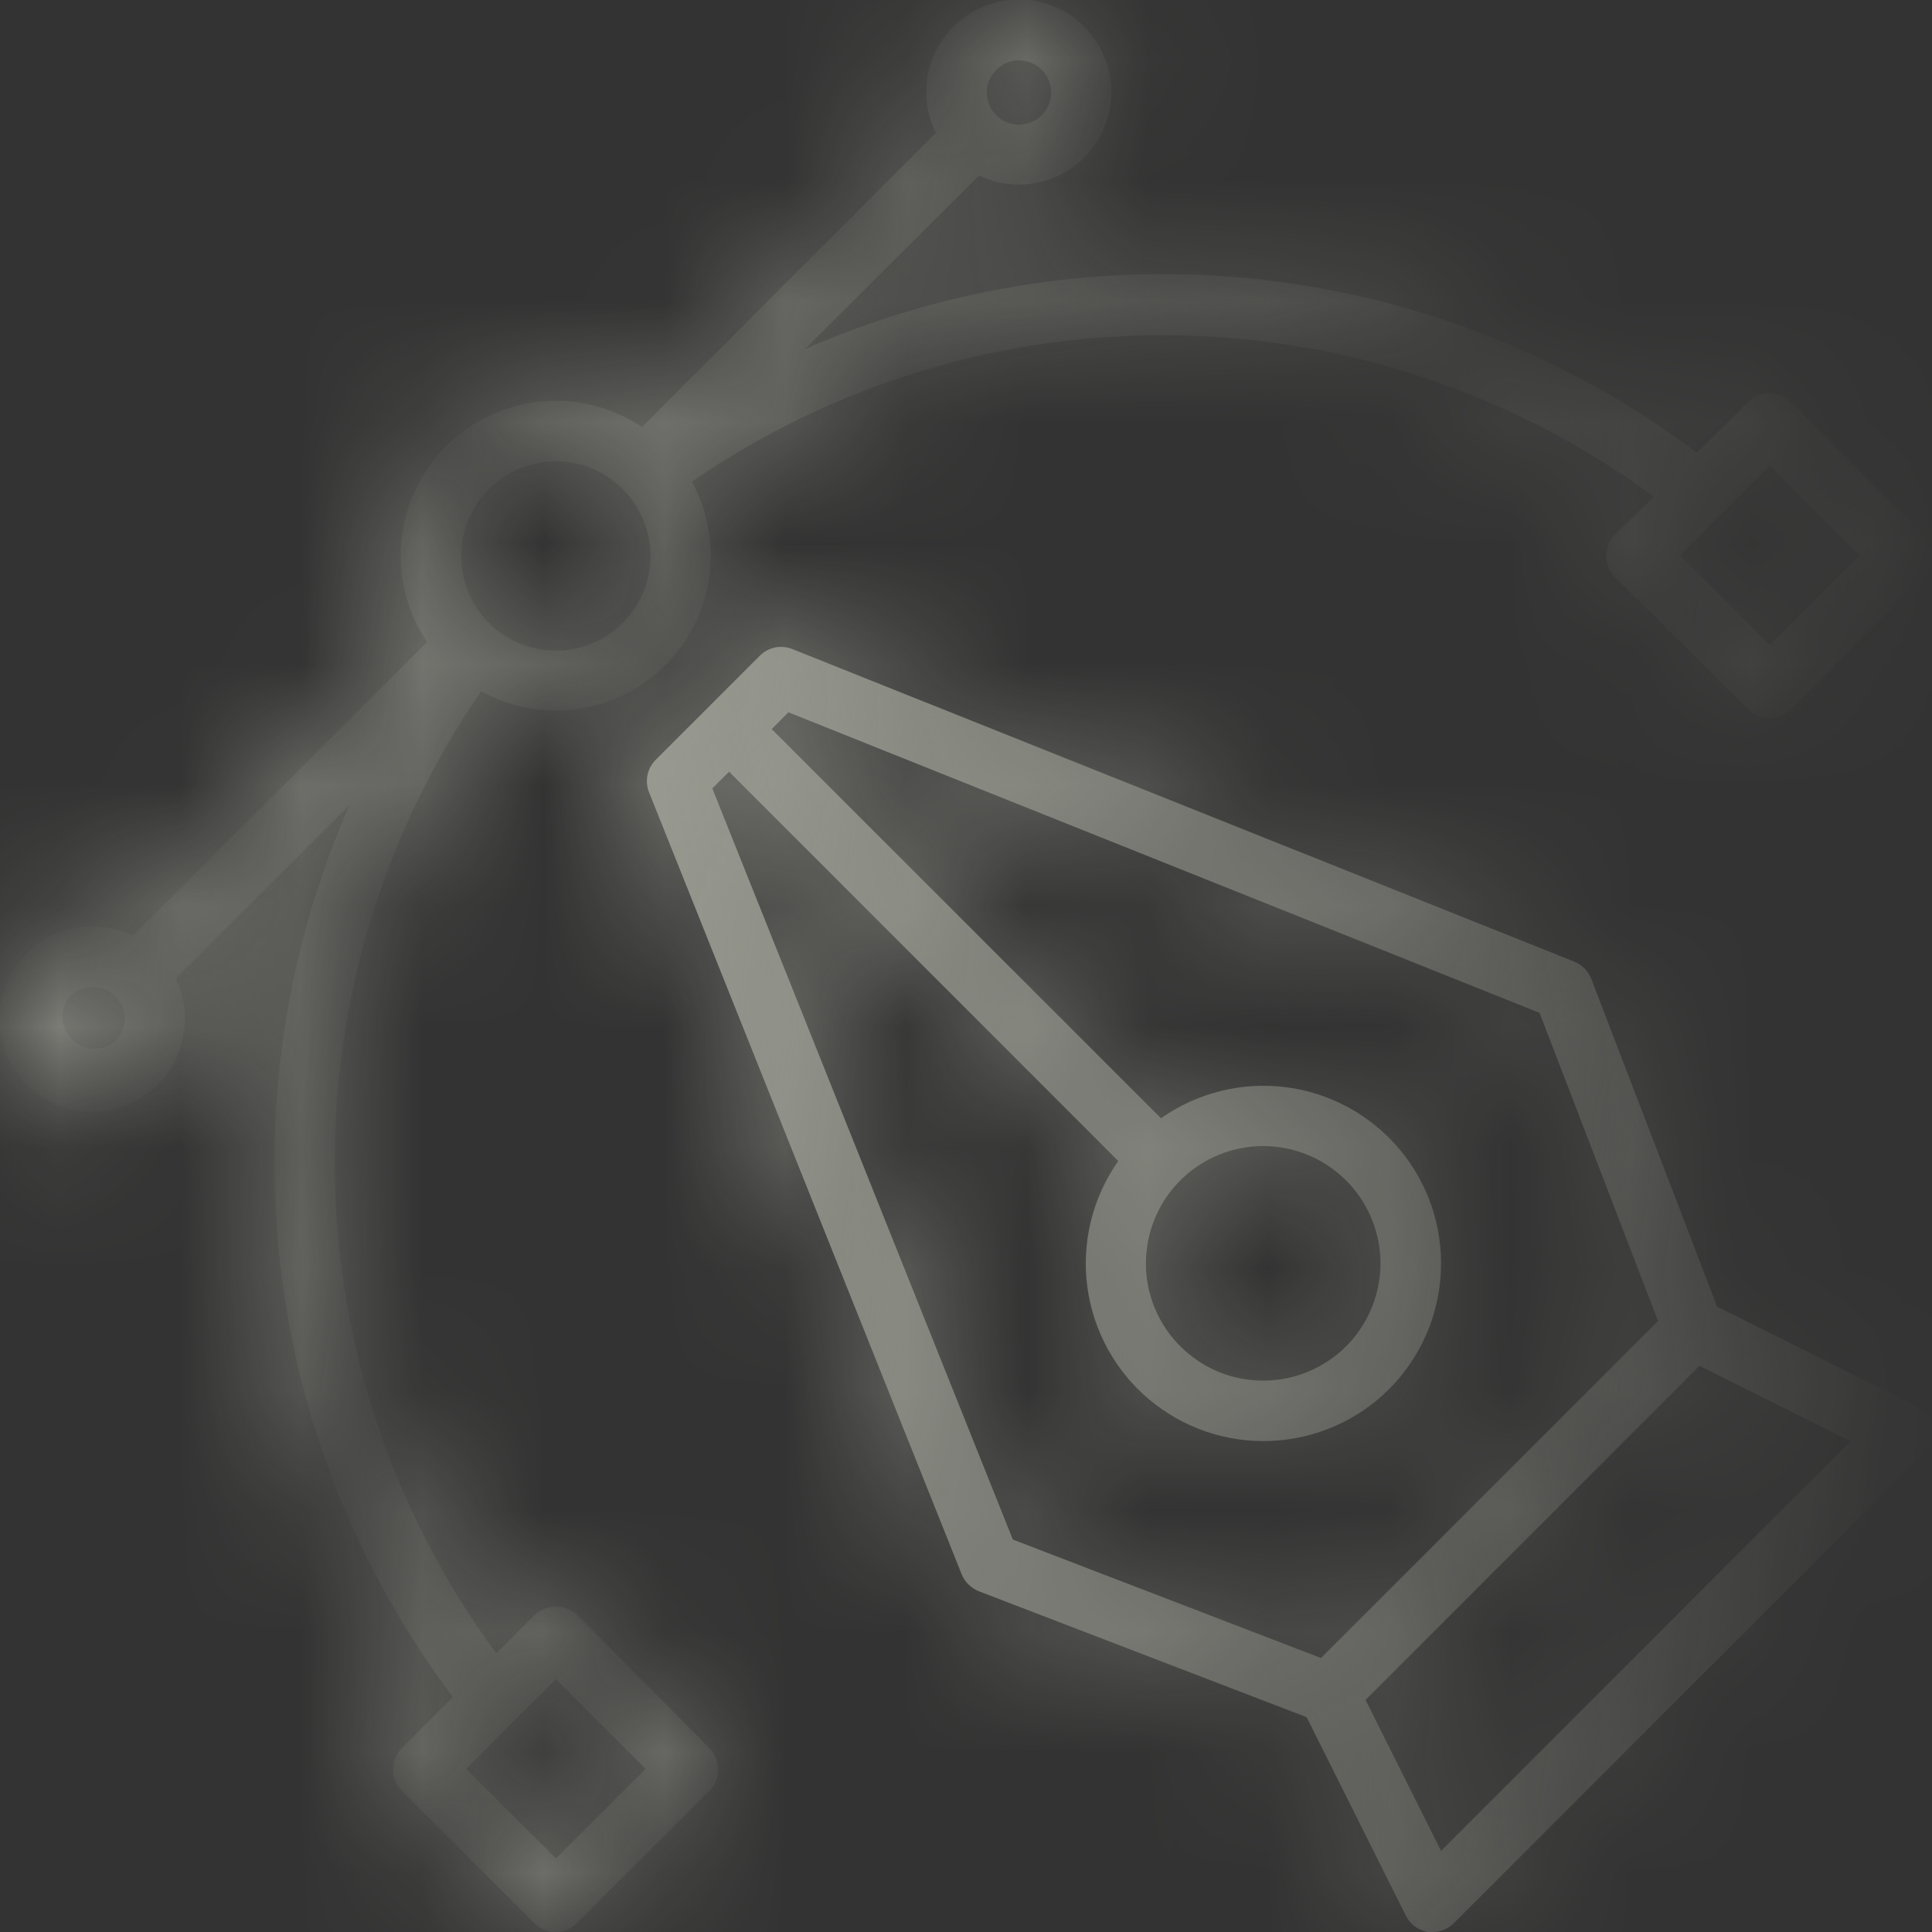 <svg width="16" height="16" viewBox="0 0 16 16" fill="none" xmlns="http://www.w3.org/2000/svg">
<rect x="0" y="0" width="16" height="16" fill="#333333" stroke="none"/>
<g opacity="0.5" clip-path="url(#clip0_733_13689)">
<mask id="path-1-inside-1_733_13689" fill="white">
<path d="M15.861 11.641L14.221 10.821L13.178 8.106C13.165 8.074 13.147 8.045 13.123 8.02C13.098 7.996 13.069 7.977 13.038 7.964L6.561 5.375C6.516 5.357 6.467 5.353 6.419 5.362C6.371 5.372 6.327 5.396 6.293 5.43L5.429 6.294C5.395 6.328 5.372 6.372 5.362 6.42C5.353 6.467 5.357 6.516 5.375 6.561L7.964 13.037C7.977 13.069 7.996 13.098 8.021 13.122C8.045 13.146 8.074 13.165 8.106 13.178L10.821 14.221L11.641 15.861C11.659 15.897 11.684 15.929 11.716 15.953C11.748 15.977 11.786 15.993 11.825 16C11.838 16.001 11.852 16.001 11.865 16C11.931 16 11.995 15.973 12.041 15.926L15.926 12.041C15.955 12.014 15.977 11.98 15.989 11.942C16.002 11.905 16.006 11.864 16 11.825C15.993 11.786 15.977 11.748 15.953 11.716C15.929 11.684 15.898 11.659 15.861 11.641ZM5.899 6.529L6.038 6.391L9.261 9.615C9.049 9.916 8.957 10.286 9.004 10.651C9.051 11.017 9.234 11.351 9.516 11.589C9.798 11.826 10.158 11.949 10.526 11.933C10.894 11.918 11.243 11.764 11.504 11.504C11.764 11.243 11.918 10.894 11.933 10.526C11.949 10.158 11.826 9.797 11.589 9.516C11.351 9.234 11.017 9.051 10.652 9.004C10.286 8.957 9.916 9.049 9.615 9.261L6.391 6.038L6.529 5.899L12.75 8.388L13.731 10.94L10.94 13.731L8.388 12.75L5.899 6.529ZM10.463 9.491C10.687 9.492 10.905 9.57 11.078 9.713C11.252 9.855 11.37 10.054 11.414 10.274C11.458 10.495 11.423 10.723 11.317 10.921C11.211 11.12 11.039 11.275 10.832 11.36C10.624 11.446 10.393 11.457 10.178 11.392C9.963 11.326 9.778 11.188 9.653 11.001C9.528 10.814 9.472 10.59 9.495 10.366C9.517 10.143 9.616 9.934 9.775 9.775C9.958 9.593 10.205 9.491 10.463 9.491ZM11.934 15.328L11.309 14.078L14.075 11.311L15.325 11.936L11.934 15.328Z"/>
</mask>
<path d="M15.861 11.641L14.221 10.821L13.178 8.106C13.165 8.074 13.147 8.045 13.123 8.02C13.098 7.996 13.069 7.977 13.038 7.964L6.561 5.375C6.516 5.357 6.467 5.353 6.419 5.362C6.371 5.372 6.327 5.396 6.293 5.43L5.429 6.294C5.395 6.328 5.372 6.372 5.362 6.42C5.353 6.467 5.357 6.516 5.375 6.561L7.964 13.037C7.977 13.069 7.996 13.098 8.021 13.122C8.045 13.146 8.074 13.165 8.106 13.178L10.821 14.221L11.641 15.861C11.659 15.897 11.684 15.929 11.716 15.953C11.748 15.977 11.786 15.993 11.825 16C11.838 16.001 11.852 16.001 11.865 16C11.931 16 11.995 15.973 12.041 15.926L15.926 12.041C15.955 12.014 15.977 11.98 15.989 11.942C16.002 11.905 16.006 11.864 16 11.825C15.993 11.786 15.977 11.748 15.953 11.716C15.929 11.684 15.898 11.659 15.861 11.641ZM5.899 6.529L6.038 6.391L9.261 9.615C9.049 9.916 8.957 10.286 9.004 10.651C9.051 11.017 9.234 11.351 9.516 11.589C9.798 11.826 10.158 11.949 10.526 11.933C10.894 11.918 11.243 11.764 11.504 11.504C11.764 11.243 11.918 10.894 11.933 10.526C11.949 10.158 11.826 9.797 11.589 9.516C11.351 9.234 11.017 9.051 10.652 9.004C10.286 8.957 9.916 9.049 9.615 9.261L6.391 6.038L6.529 5.899L12.75 8.388L13.731 10.94L10.94 13.731L8.388 12.75L5.899 6.529ZM10.463 9.491C10.687 9.492 10.905 9.57 11.078 9.713C11.252 9.855 11.37 10.054 11.414 10.274C11.458 10.495 11.423 10.723 11.317 10.921C11.211 11.12 11.039 11.275 10.832 11.36C10.624 11.446 10.393 11.457 10.178 11.392C9.963 11.326 9.778 11.188 9.653 11.001C9.528 10.814 9.472 10.59 9.495 10.366C9.517 10.143 9.616 9.934 9.775 9.775C9.958 9.593 10.205 9.491 10.463 9.491ZM11.934 15.328L11.309 14.078L14.075 11.311L15.325 11.936L11.934 15.328Z" fill="url(#paint0_linear_733_13689)"/>
<path d="M15.861 11.641L14.073 15.219L14.105 15.235L14.138 15.251L15.861 11.641ZM14.221 10.821L10.488 12.257L11.045 13.705L12.433 14.399L14.221 10.821ZM13.178 8.106L9.442 9.536L9.444 9.542L13.178 8.106ZM13.038 7.964L14.533 4.254L14.522 4.25L13.038 7.964ZM6.561 5.375L8.046 1.661L8.041 1.659L6.561 5.375ZM6.293 5.43L3.472 2.594L3.464 2.602L6.293 5.43ZM5.429 6.294L2.6 3.465L2.587 3.479L2.573 3.493L5.429 6.294ZM5.375 6.561L1.659 8.041L1.661 8.046L5.375 6.561ZM7.964 13.037L4.25 14.522L4.254 14.533L7.964 13.037ZM8.106 13.178L9.542 9.444L9.536 9.442L8.106 13.178ZM10.821 14.221L14.399 12.432L13.705 11.044L12.257 10.488L10.821 14.221ZM11.641 15.861L15.251 14.138L15.235 14.105L15.219 14.072L11.641 15.861ZM11.825 16L11.155 19.944L11.305 19.969L11.455 19.983L11.825 16ZM11.865 16L11.848 12L11.671 12.001L11.495 12.017L11.865 16ZM12.041 15.926L9.213 13.098L9.205 13.106L12.041 15.926ZM15.926 12.041L13.149 9.163L13.123 9.188L13.098 9.213L15.926 12.041ZM16 11.825L19.958 11.243L19.951 11.199L19.944 11.155L16 11.825ZM5.899 6.529L3.083 3.688L1.201 5.553L2.185 8.014L5.899 6.529ZM6.038 6.391L8.866 3.563L6.05 0.747L3.222 3.55L6.038 6.391ZM9.261 9.615L12.53 11.921L14.472 9.169L12.09 6.787L9.261 9.615ZM9.615 9.261L6.787 12.09L9.169 14.472L11.921 12.529L9.615 9.261ZM6.391 6.038L3.55 3.222L0.747 6.05L3.563 8.866L6.391 6.038ZM6.529 5.899L8.015 2.185L5.554 1.2L3.688 3.083L6.529 5.899ZM12.75 8.388L16.484 6.952L15.857 5.322L14.236 4.674L12.75 8.388ZM13.731 10.94L16.56 13.768L18.398 11.931L17.465 9.505L13.731 10.94ZM10.94 13.731L9.505 17.465L11.931 18.398L13.769 16.56L10.94 13.731ZM8.388 12.75L4.674 14.236L5.322 15.857L6.952 16.484L8.388 12.75ZM10.463 9.491L10.469 5.491L10.466 5.491L10.463 9.491ZM9.775 9.775L6.951 6.942L6.95 6.944L9.775 9.775ZM11.934 15.328L8.356 17.116L10.838 22.08L14.762 18.156L11.934 15.328ZM11.309 14.078L8.48 11.249L6.442 13.288L7.731 15.866L11.309 14.078ZM14.075 11.311L15.864 7.734L13.285 6.444L11.247 8.483L14.075 11.311ZM15.325 11.936L18.154 14.765L22.078 10.841L17.114 8.359L15.325 11.936ZM15.861 11.641L17.65 8.064L16.01 7.244L14.221 10.821L12.433 14.399L14.073 15.219L15.861 11.641ZM14.221 10.821L17.955 9.386L16.911 6.671L13.178 8.106L9.444 9.542L10.488 12.257L14.221 10.821ZM13.178 8.106L16.913 6.676C16.704 6.131 16.385 5.634 15.976 5.217L13.123 8.02L10.269 10.824C9.908 10.456 9.626 10.018 9.442 9.536L13.178 8.106ZM13.123 8.02L15.976 5.217C15.566 4.8 15.075 4.472 14.533 4.254L13.038 7.964L11.542 11.674C11.064 11.481 10.63 11.191 10.269 10.824L13.123 8.02ZM13.038 7.964L14.522 4.25L8.046 1.661L6.561 5.375L5.077 9.089L11.553 11.678L13.038 7.964ZM6.561 5.375L8.041 1.659C7.271 1.352 6.429 1.277 5.617 1.444L6.419 5.362L7.221 9.281C6.505 9.428 5.761 9.362 5.082 9.091L6.561 5.375ZM6.419 5.362L5.617 1.444C4.805 1.61 4.06 2.009 3.472 2.594L6.293 5.43L9.113 8.266C8.595 8.782 7.937 9.135 7.221 9.281L6.419 5.362ZM6.293 5.43L3.464 2.602L2.6 3.465L5.429 6.294L8.257 9.122L9.121 8.258L6.293 5.43ZM5.429 6.294L2.573 3.493C1.996 4.081 1.603 4.824 1.441 5.632L5.362 6.42L9.284 7.208C9.141 7.92 8.794 8.575 8.285 9.094L5.429 6.294ZM5.362 6.42L1.441 5.632C1.278 6.439 1.354 7.276 1.659 8.041L5.375 6.561L9.091 5.082C9.36 5.757 9.427 6.495 9.284 7.208L5.362 6.42ZM5.375 6.561L1.661 8.046L4.25 14.522L7.964 13.037L11.678 11.553L9.089 5.077L5.375 6.561ZM7.964 13.037L4.254 14.533C4.473 15.075 4.8 15.566 5.217 15.976L8.021 13.122L10.824 10.269C11.192 10.63 11.481 11.064 11.674 11.542L7.964 13.037ZM8.021 13.122L5.217 15.976C5.634 16.385 6.131 16.704 6.677 16.913L8.106 13.178L9.536 9.442C10.018 9.626 10.456 9.908 10.824 10.269L8.021 13.122ZM8.106 13.178L6.671 16.911L9.386 17.955L10.821 14.221L12.257 10.488L9.542 9.444L8.106 13.178ZM10.821 14.221L7.244 16.01L8.064 17.65L11.641 15.861L15.219 14.072L14.399 12.432L10.821 14.221ZM11.641 15.861L8.032 17.585C8.325 18.2 8.762 18.735 9.306 19.145L11.716 15.953L14.127 12.761C14.606 13.123 14.992 13.595 15.251 14.138L11.641 15.861ZM11.716 15.953L9.306 19.145C9.85 19.556 10.484 19.829 11.155 19.944L11.825 16L12.495 12.056C13.087 12.157 13.647 12.399 14.127 12.761L11.716 15.953ZM11.825 16L11.455 19.983C11.715 20.007 11.976 20.007 12.235 19.983L11.865 16L11.495 12.017C11.728 11.996 11.962 11.996 12.195 12.017L11.825 16ZM11.865 16L11.882 20C13.007 19.995 14.085 19.544 14.878 18.746L12.041 15.926L9.205 13.106C9.905 12.402 10.855 12.004 11.848 12L11.865 16ZM12.041 15.926L14.87 18.755L18.755 14.87L15.926 12.041L13.098 9.213L9.213 13.098L12.041 15.926ZM15.926 12.041L18.704 14.92C19.19 14.451 19.557 13.873 19.775 13.233L15.989 11.942L12.204 10.651C12.396 10.087 12.72 9.577 13.149 9.163L15.926 12.041ZM15.989 11.942L19.775 13.233C19.993 12.594 20.056 11.912 19.958 11.243L16 11.825L12.043 12.407C11.956 11.817 12.011 11.215 12.204 10.651L15.989 11.942ZM16 11.825L19.944 11.155C19.83 10.484 19.556 9.849 19.145 9.306L15.953 11.716L12.761 14.127C12.399 13.647 12.157 13.087 12.057 12.495L16 11.825ZM15.953 11.716L19.145 9.306C18.735 8.762 18.2 8.325 17.585 8.032L15.861 11.641L14.138 15.251C13.595 14.992 13.123 14.606 12.761 14.127L15.953 11.716ZM5.899 6.529L8.714 9.37L8.853 9.232L6.038 6.391L3.222 3.55L3.083 3.688L5.899 6.529ZM6.038 6.391L3.209 9.22L6.433 12.444L9.261 9.615L12.09 6.787L8.866 3.563L6.038 6.391ZM9.261 9.615L5.993 7.309C5.203 8.428 4.862 9.803 5.037 11.162L9.004 10.651L12.972 10.14C13.052 10.768 12.895 11.404 12.53 11.921L9.261 9.615ZM9.004 10.651L5.037 11.162C5.212 12.521 5.891 13.765 6.939 14.648L9.516 11.589L12.092 8.529C12.577 8.937 12.891 9.512 12.972 10.14L9.004 10.651ZM9.516 11.589L6.939 14.648C7.987 15.531 9.328 15.988 10.697 15.93L10.526 11.933L10.355 7.937C10.988 7.91 11.608 8.121 12.092 8.529L9.516 11.589ZM10.526 11.933L10.697 15.93C12.066 15.871 13.363 15.301 14.332 14.332L11.504 11.504L8.675 8.675C9.123 8.227 9.723 7.964 10.355 7.937L10.526 11.933ZM11.504 11.504L14.332 14.332C15.301 13.363 15.871 12.066 15.93 10.697L11.933 10.526L7.937 10.355C7.964 9.723 8.228 9.123 8.675 8.675L11.504 11.504ZM11.933 10.526L15.93 10.697C15.988 9.328 15.531 7.987 14.648 6.939L11.589 9.516L8.529 12.092C8.121 11.608 7.91 10.988 7.937 10.355L11.933 10.526ZM11.589 9.516L14.648 6.939C13.765 5.891 12.522 5.212 11.163 5.037L10.652 9.004L10.14 12.971C9.512 12.89 8.937 12.577 8.529 12.092L11.589 9.516ZM10.652 9.004L11.163 5.037C9.804 4.862 8.428 5.203 7.309 5.993L9.615 9.261L11.921 12.529C11.404 12.895 10.768 13.052 10.14 12.971L10.652 9.004ZM9.615 9.261L12.444 6.433L9.22 3.209L6.391 6.038L3.563 8.866L6.787 12.09L9.615 9.261ZM6.391 6.038L9.233 8.853L9.37 8.714L6.529 5.899L3.688 3.083L3.55 3.222L6.391 6.038ZM6.529 5.899L5.043 9.613L11.264 12.101L12.75 8.388L14.236 4.674L8.015 2.185L6.529 5.899ZM12.75 8.388L9.017 9.823L9.998 12.375L13.731 10.94L17.465 9.505L16.484 6.952L12.75 8.388ZM13.731 10.94L10.903 8.112L8.112 10.903L10.94 13.731L13.769 16.56L16.56 13.768L13.731 10.94ZM10.94 13.731L12.376 9.998L9.823 9.016L8.388 12.75L6.952 16.484L9.505 17.465L10.94 13.731ZM8.388 12.75L12.101 11.264L9.613 5.043L5.899 6.529L2.185 8.014L4.674 14.236L8.388 12.75ZM10.463 9.491L10.457 13.491C9.756 13.49 9.077 13.246 8.536 12.801L11.078 9.713L13.62 6.624C12.732 5.893 11.619 5.493 10.469 5.491L10.463 9.491ZM11.078 9.713L8.536 12.801C7.995 12.356 7.626 11.737 7.49 11.049L11.414 10.274L15.338 9.499C15.116 8.371 14.508 7.355 13.62 6.624L11.078 9.713ZM11.414 10.274L7.49 11.049C7.354 10.362 7.461 9.649 7.792 9.031L11.317 10.921L14.842 12.812C15.386 11.798 15.561 10.628 15.338 9.499L11.414 10.274ZM11.317 10.921L7.792 9.031C8.123 8.414 8.658 7.93 9.306 7.663L10.832 11.36L12.358 15.058C13.421 14.619 14.299 13.825 14.842 12.812L11.317 10.921ZM10.832 11.36L9.306 7.663C9.953 7.396 10.674 7.361 11.344 7.565L10.178 11.392L9.012 15.218C10.113 15.553 11.295 15.496 12.358 15.058L10.832 11.36ZM10.178 11.392L11.344 7.565C12.014 7.769 12.593 8.2 12.982 8.783L9.653 11.001L6.325 13.22C6.962 14.177 7.912 14.883 9.012 15.218L10.178 11.392ZM9.653 11.001L12.982 8.783C13.37 9.366 13.544 10.066 13.475 10.763L9.495 10.366L5.514 9.97C5.4 11.114 5.687 12.263 6.325 13.22L9.653 11.001ZM9.495 10.366L13.475 10.763C13.406 11.46 13.097 12.111 12.601 12.606L9.775 9.775L6.95 6.944C6.136 7.756 5.628 8.825 5.514 9.97L9.495 10.366ZM9.775 9.775L12.599 12.608C12.031 13.174 11.261 13.492 10.459 13.491L10.463 9.491L10.466 5.491C9.149 5.49 7.884 6.012 6.951 6.942L9.775 9.775ZM11.934 15.328L15.512 13.539L14.887 12.289L11.309 14.078L7.731 15.866L8.356 17.116L11.934 15.328ZM11.309 14.078L14.137 16.906L16.904 14.14L14.075 11.311L11.247 8.483L8.48 11.249L11.309 14.078ZM14.075 11.311L12.286 14.889L13.536 15.514L15.325 11.936L17.114 8.359L15.864 7.734L14.075 11.311ZM15.325 11.936L12.497 9.108L9.105 12.499L11.934 15.328L14.762 18.156L18.154 14.765L15.325 11.936Z" fill="url(#paint1_linear_733_13689)" mask="url(#path-1-inside-1_733_13689)"/>
<mask id="path-3-inside-2_733_13689" fill="white">
<path d="M4.781 13.375C4.733 13.33 4.67 13.305 4.604 13.305C4.538 13.305 4.475 13.33 4.427 13.375L4.11 13.693C3.263 12.543 2.795 11.157 2.773 9.729C2.75 8.301 3.174 6.901 3.985 5.725C4.228 5.859 4.507 5.91 4.782 5.871C5.056 5.833 5.311 5.706 5.508 5.51C5.704 5.315 5.832 5.061 5.872 4.787C5.912 4.512 5.862 4.232 5.73 3.989C6.906 3.178 8.305 2.754 9.734 2.777C11.162 2.799 12.547 3.266 13.697 4.114L13.375 4.427C13.328 4.474 13.302 4.538 13.302 4.604C13.302 4.637 13.308 4.669 13.321 4.7C13.333 4.73 13.352 4.758 13.375 4.781L14.477 5.875C14.524 5.922 14.588 5.948 14.653 5.948C14.72 5.948 14.783 5.922 14.83 5.875L15.926 4.779C15.949 4.755 15.968 4.728 15.98 4.698C15.993 4.667 15.999 4.635 15.999 4.602C15.999 4.569 15.993 4.536 15.98 4.506C15.968 4.476 15.949 4.448 15.926 4.425L14.83 3.329C14.783 3.282 14.72 3.256 14.653 3.256C14.588 3.256 14.524 3.282 14.477 3.329L14.053 3.75C13.009 2.964 11.774 2.47 10.476 2.319C9.178 2.169 7.863 2.366 6.666 2.891L8.107 1.454C8.271 1.532 8.457 1.549 8.632 1.504C8.807 1.458 8.96 1.351 9.064 1.203C9.169 1.055 9.217 0.875 9.201 0.694C9.185 0.514 9.105 0.345 8.977 0.218C8.848 0.09 8.678 0.013 8.498 -0.002C8.317 -0.016 8.137 0.035 7.99 0.14C7.843 0.246 7.738 0.4 7.694 0.576C7.65 0.752 7.67 0.937 7.75 1.1L5.317 3.536C5.07 3.371 4.773 3.296 4.477 3.325C4.181 3.354 3.905 3.484 3.694 3.695C3.484 3.905 3.353 4.182 3.324 4.478C3.296 4.774 3.37 5.07 3.536 5.317L1.1 7.75C0.937 7.67 0.75 7.651 0.574 7.696C0.398 7.741 0.244 7.847 0.139 7.994C0.033 8.142 -0.016 8.323 -0.001 8.504C0.014 8.684 0.093 8.854 0.221 8.983C0.349 9.111 0.519 9.19 0.7 9.205C0.881 9.22 1.061 9.17 1.209 9.065C1.357 8.959 1.463 8.805 1.507 8.629C1.552 8.453 1.533 8.267 1.454 8.104L2.895 6.666C2.369 7.863 2.171 9.178 2.321 10.476C2.471 11.774 2.965 13.009 3.75 14.054L3.327 14.477C3.281 14.524 3.255 14.588 3.255 14.654C3.255 14.72 3.281 14.783 3.327 14.83L4.424 15.926C4.47 15.973 4.534 16 4.6 16C4.633 16 4.665 15.993 4.696 15.981C4.726 15.968 4.754 15.95 4.777 15.926L5.875 14.83C5.921 14.783 5.947 14.72 5.947 14.654C5.947 14.588 5.921 14.524 5.875 14.477L4.781 13.375ZM14.656 3.856L15.399 4.599L14.656 5.341L13.914 4.599L14.656 3.856ZM8.25 0.579C8.287 0.541 8.334 0.516 8.386 0.505C8.438 0.495 8.491 0.5 8.54 0.52C8.589 0.54 8.631 0.574 8.66 0.618C8.689 0.662 8.705 0.713 8.705 0.766C8.705 0.819 8.689 0.871 8.66 0.914C8.631 0.958 8.589 0.992 8.54 1.012C8.491 1.032 8.438 1.038 8.386 1.027C8.334 1.017 8.287 0.991 8.25 0.954C8.225 0.929 8.206 0.9 8.192 0.868C8.179 0.836 8.172 0.801 8.172 0.766C8.172 0.731 8.179 0.697 8.192 0.665C8.206 0.633 8.225 0.603 8.25 0.579ZM4.05 4.05C4.122 3.977 4.209 3.919 4.304 3.88C4.399 3.84 4.501 3.82 4.604 3.82C4.706 3.82 4.808 3.84 4.903 3.88C4.998 3.919 5.085 3.977 5.157 4.05C5.267 4.16 5.342 4.299 5.372 4.451C5.402 4.603 5.387 4.761 5.328 4.904C5.268 5.048 5.168 5.17 5.039 5.256C4.91 5.342 4.759 5.388 4.604 5.388C4.448 5.388 4.297 5.342 4.168 5.256C4.039 5.17 3.939 5.048 3.879 4.904C3.82 4.761 3.805 4.603 3.835 4.451C3.865 4.299 3.94 4.16 4.05 4.05ZM0.955 8.625C0.904 8.668 0.839 8.689 0.772 8.686C0.706 8.683 0.643 8.656 0.596 8.609C0.549 8.562 0.521 8.499 0.518 8.433C0.515 8.366 0.537 8.301 0.58 8.25C0.63 8.201 0.697 8.173 0.767 8.173C0.837 8.173 0.905 8.201 0.955 8.25C0.979 8.275 0.999 8.304 1.012 8.336C1.026 8.368 1.033 8.403 1.033 8.437C1.033 8.472 1.026 8.507 1.012 8.539C0.999 8.571 0.979 8.6 0.955 8.625ZM4.604 15.391L3.861 14.649L4.604 13.906L5.346 14.649L4.604 15.391Z"/>
</mask>
<path d="M4.781 13.375C4.733 13.33 4.67 13.305 4.604 13.305C4.538 13.305 4.475 13.33 4.427 13.375L4.11 13.693C3.263 12.543 2.795 11.157 2.773 9.729C2.75 8.301 3.174 6.901 3.985 5.725C4.228 5.859 4.507 5.91 4.782 5.871C5.056 5.833 5.311 5.706 5.508 5.51C5.704 5.315 5.832 5.061 5.872 4.787C5.912 4.512 5.862 4.232 5.73 3.989C6.906 3.178 8.305 2.754 9.734 2.777C11.162 2.799 12.547 3.266 13.697 4.114L13.375 4.427C13.328 4.474 13.302 4.538 13.302 4.604C13.302 4.637 13.308 4.669 13.321 4.7C13.333 4.73 13.352 4.758 13.375 4.781L14.477 5.875C14.524 5.922 14.588 5.948 14.653 5.948C14.72 5.948 14.783 5.922 14.83 5.875L15.926 4.779C15.949 4.755 15.968 4.728 15.98 4.698C15.993 4.667 15.999 4.635 15.999 4.602C15.999 4.569 15.993 4.536 15.98 4.506C15.968 4.476 15.949 4.448 15.926 4.425L14.83 3.329C14.783 3.282 14.72 3.256 14.653 3.256C14.588 3.256 14.524 3.282 14.477 3.329L14.053 3.75C13.009 2.964 11.774 2.47 10.476 2.319C9.178 2.169 7.863 2.366 6.666 2.891L8.107 1.454C8.271 1.532 8.457 1.549 8.632 1.504C8.807 1.458 8.96 1.351 9.064 1.203C9.169 1.055 9.217 0.875 9.201 0.694C9.185 0.514 9.105 0.345 8.977 0.218C8.848 0.09 8.678 0.013 8.498 -0.002C8.317 -0.016 8.137 0.035 7.99 0.14C7.843 0.246 7.738 0.4 7.694 0.576C7.65 0.752 7.67 0.937 7.75 1.1L5.317 3.536C5.07 3.371 4.773 3.296 4.477 3.325C4.181 3.354 3.905 3.484 3.694 3.695C3.484 3.905 3.353 4.182 3.324 4.478C3.296 4.774 3.37 5.07 3.536 5.317L1.1 7.75C0.937 7.67 0.75 7.651 0.574 7.696C0.398 7.741 0.244 7.847 0.139 7.994C0.033 8.142 -0.016 8.323 -0.001 8.504C0.014 8.684 0.093 8.854 0.221 8.983C0.349 9.111 0.519 9.19 0.7 9.205C0.881 9.22 1.061 9.17 1.209 9.065C1.357 8.959 1.463 8.805 1.507 8.629C1.552 8.453 1.533 8.267 1.454 8.104L2.895 6.666C2.369 7.863 2.171 9.178 2.321 10.476C2.471 11.774 2.965 13.009 3.75 14.054L3.327 14.477C3.281 14.524 3.255 14.588 3.255 14.654C3.255 14.72 3.281 14.783 3.327 14.83L4.424 15.926C4.47 15.973 4.534 16 4.6 16C4.633 16 4.665 15.993 4.696 15.981C4.726 15.968 4.754 15.95 4.777 15.926L5.875 14.83C5.921 14.783 5.947 14.72 5.947 14.654C5.947 14.588 5.921 14.524 5.875 14.477L4.781 13.375ZM14.656 3.856L15.399 4.599L14.656 5.341L13.914 4.599L14.656 3.856ZM8.25 0.579C8.287 0.541 8.334 0.516 8.386 0.505C8.438 0.495 8.491 0.5 8.54 0.52C8.589 0.54 8.631 0.574 8.66 0.618C8.689 0.662 8.705 0.713 8.705 0.766C8.705 0.819 8.689 0.871 8.66 0.914C8.631 0.958 8.589 0.992 8.54 1.012C8.491 1.032 8.438 1.038 8.386 1.027C8.334 1.017 8.287 0.991 8.25 0.954C8.225 0.929 8.206 0.9 8.192 0.868C8.179 0.836 8.172 0.801 8.172 0.766C8.172 0.731 8.179 0.697 8.192 0.665C8.206 0.633 8.225 0.603 8.25 0.579ZM4.05 4.05C4.122 3.977 4.209 3.919 4.304 3.88C4.399 3.84 4.501 3.82 4.604 3.82C4.706 3.82 4.808 3.84 4.903 3.88C4.998 3.919 5.085 3.977 5.157 4.05C5.267 4.16 5.342 4.299 5.372 4.451C5.402 4.603 5.387 4.761 5.328 4.904C5.268 5.048 5.168 5.17 5.039 5.256C4.91 5.342 4.759 5.388 4.604 5.388C4.448 5.388 4.297 5.342 4.168 5.256C4.039 5.17 3.939 5.048 3.879 4.904C3.82 4.761 3.805 4.603 3.835 4.451C3.865 4.299 3.94 4.16 4.05 4.05ZM0.955 8.625C0.904 8.668 0.839 8.689 0.772 8.686C0.706 8.683 0.643 8.656 0.596 8.609C0.549 8.562 0.521 8.499 0.518 8.433C0.515 8.366 0.537 8.301 0.58 8.25C0.63 8.201 0.697 8.173 0.767 8.173C0.837 8.173 0.905 8.201 0.955 8.25C0.979 8.275 0.999 8.304 1.012 8.336C1.026 8.368 1.033 8.403 1.033 8.437C1.033 8.472 1.026 8.507 1.012 8.539C0.999 8.571 0.979 8.6 0.955 8.625ZM4.604 15.391L3.861 14.649L4.604 13.906L5.346 14.649L4.604 15.391Z" fill="url(#paint2_linear_733_13689)" stroke="url(#paint3_linear_733_13689)" stroke-width="8" mask="url(#path-3-inside-2_733_13689)"/>
</g>
<defs>
<linearGradient id="paint0_linear_733_13689" x1="5.357" y1="5.937" x2="16.226" y2="7.47" gradientUnits="userSpaceOnUse">
<stop stop-color="#FCFFEC"/>
<stop offset="1" stop-color="#FCFFEC" stop-opacity="0.02"/>
</linearGradient>
<linearGradient id="paint1_linear_733_13689" x1="5.357" y1="5.937" x2="16.226" y2="7.47" gradientUnits="userSpaceOnUse">
<stop stop-color="#FCFFEC"/>
<stop offset="1" stop-color="#FCFFEC" stop-opacity="0.02"/>
</linearGradient>
<linearGradient id="paint2_linear_733_13689" x1="-0.004" y1="0.868" x2="16.336" y2="3.171" gradientUnits="userSpaceOnUse">
<stop stop-color="#FCFFEC"/>
<stop offset="1" stop-color="#FCFFEC" stop-opacity="0.02"/>
</linearGradient>
<linearGradient id="paint3_linear_733_13689" x1="-0.004" y1="0.868" x2="16.336" y2="3.171" gradientUnits="userSpaceOnUse">
<stop stop-color="#FCFFEC"/>
<stop offset="1" stop-color="#FCFFEC" stop-opacity="0.02"/>
</linearGradient>
<clipPath id="clip0_733_13689">
<rect width="16" height="16" fill="white"/>
</clipPath>
</defs>
</svg>
